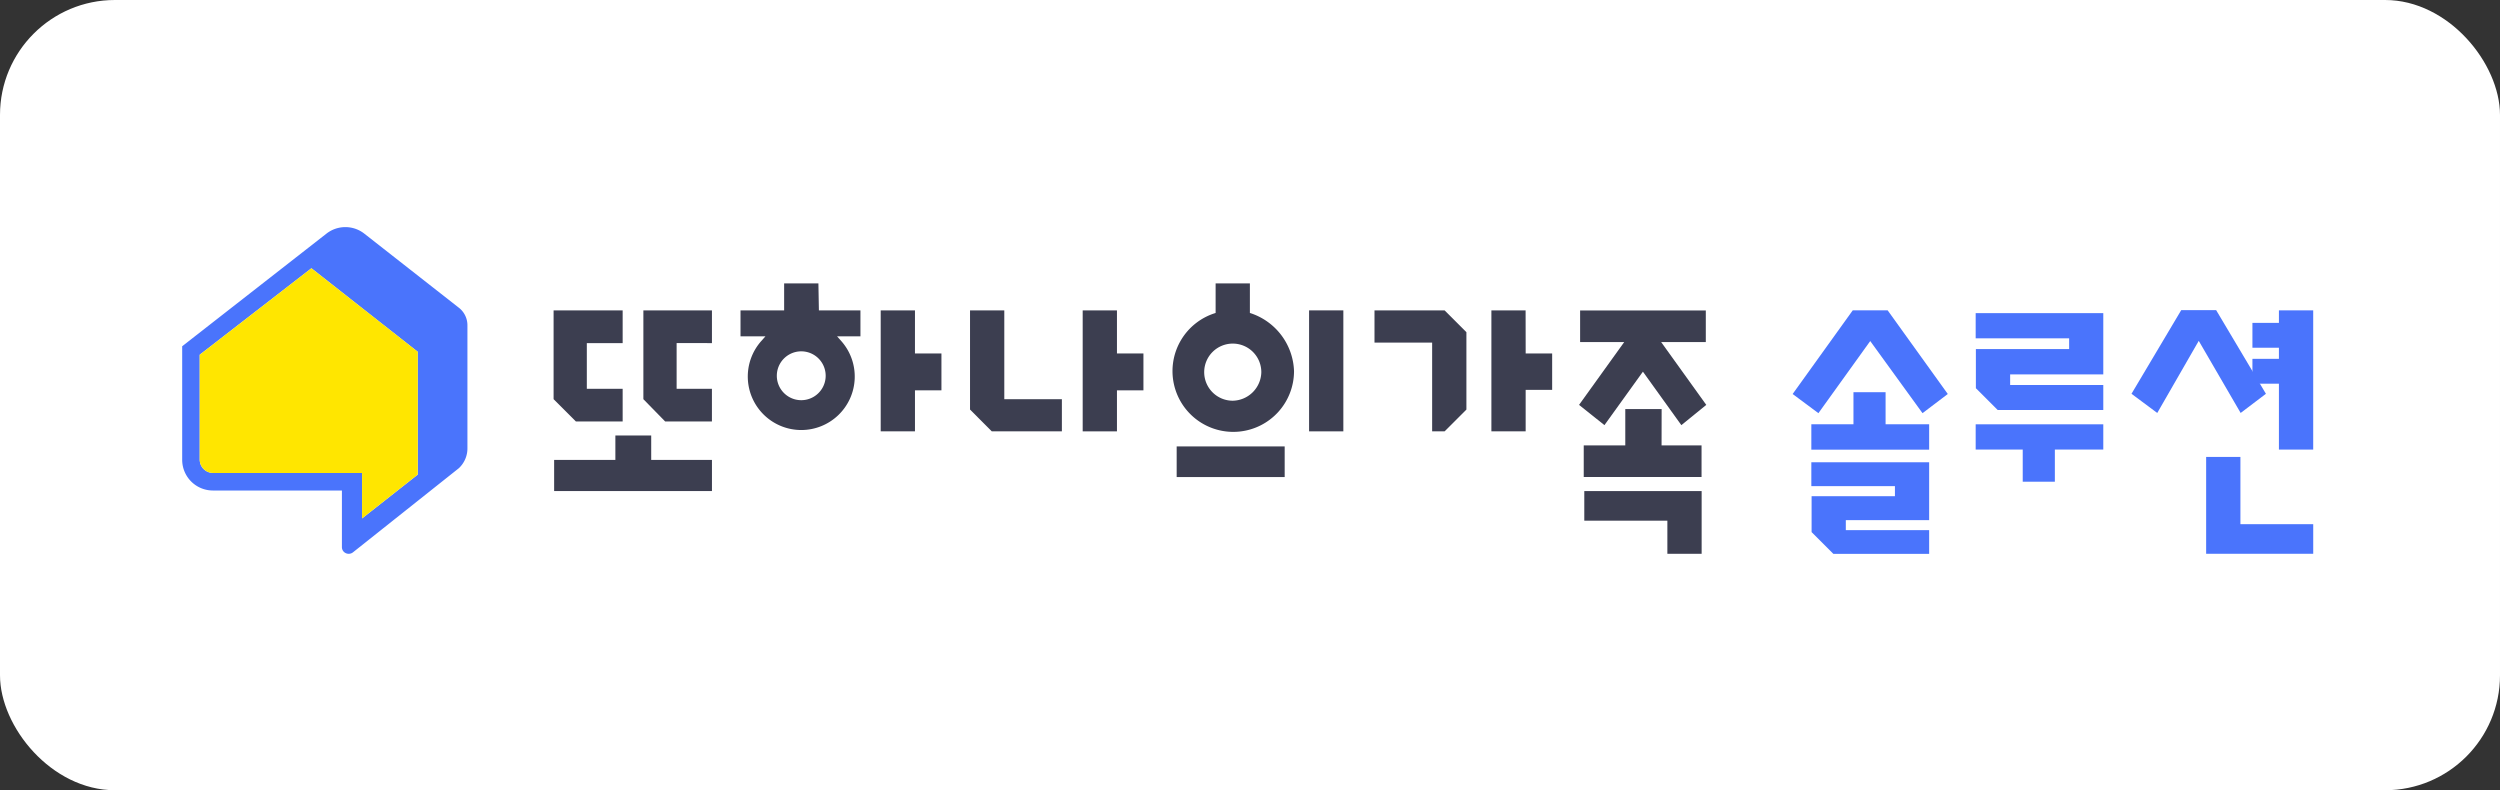 <svg xmlns="http://www.w3.org/2000/svg" width="174" height="55" viewBox="0 0 174 55">
  <rect x="0" y="0" width="174" height="55" fill="#333333" stroke="none"/>
  <g id="그룹_2777" data-name="그룹 2777" transform="translate(-27 -35)">
    <g id="그룹_520" data-name="그룹 520" transform="translate(26.83 34.773)">
      <rect id="사각형_43" data-name="사각형 43" width="174" height="55" rx="8" transform="translate(0.17 0.227)" fill="#fff"/>
    </g>
    <g id="또가솔루션_logo" transform="translate(39.68 50.806)">
      <g id="그룹_2774" data-name="그룹 2774" transform="translate(112.088 5.78)">
        <path id="패스_9004" data-name="패스 9004" d="M179.022,20.329V27.07h7.452V25.01h-5.067V20.329Z" transform="translate(-150.242 -10.113)" fill="#4a74fc"/>
        <path id="패스_9005" data-name="패스 9005" d="M184.96,7.364v.871h-1.844v1.73h1.844v.773h-1.844v1.73h1.844v4.586h2.386V7.364Z" transform="translate(-151.115 -7.349)" fill="#4a74fc"/>
        <path id="패스_9006" data-name="패스 9006" d="M161.912,21.438h2.236V19.2h3.371V17.443h-8.882V19.2h3.275Z" transform="translate(-145.898 -9.497)" fill="#4a74fc"/>
        <path id="패스_9007" data-name="패스 9007" d="M147.032,14.6h2.236v2.236H152.3V18.6h-8.2V16.836h2.932Z" transform="translate(-142.799 -8.891)" fill="#4a74fc"/>
        <path id="패스_9008" data-name="패스 9008" d="M142.447,13.186l1.793,1.334L147.847,9.5l3.639,5.019,1.759-1.334-4.185-5.822H146.63Z" transform="translate(-142.447 -7.349)" fill="#4a74fc"/>
        <path id="패스_9009" data-name="패스 9009" d="M172.419,13.167l1.793,1.334L177.1,9.482l2.916,5.019,1.759-1.334-3.464-5.822H175.88Z" transform="translate(-148.835 -7.345)" fill="#4a74fc"/>
        <path id="패스_9010" data-name="패스 9010" d="M167.519,12.609V14.35h-7.352l-1.516-1.516V10.108h6.491V9.365h-6.505V7.608h8.882v4.265h-6.483v.736Z" transform="translate(-145.898 -7.401)" fill="#4a74fc"/>
        <path id="패스_9011" data-name="패스 9011" d="M144.1,20.8v1.66h5.818v.7h-5.8v2.5l1.516,1.516H152.3V25.524h-5.8v-.695h5.8V20.8Z" transform="translate(-142.799 -10.212)" fill="#4a74fc"/>
      </g>
      <g id="그룹_2775" data-name="그룹 2775" transform="translate(25.85 3.917)">
        <path id="패스_9012" data-name="패스 9012" d="M54.806,4.978H52.421V6.857H49.385V8.665H51.12l-.289.325a3.722,3.722,0,1,0,5.564,0l-.289-.325h1.626V6.857H54.84Zm.506,6.433a1.7,1.7,0,1,1,0-.006v.008" transform="translate(-36.375 -4.978)" fill="#3c3e50"/>
        <path id="패스_9013" data-name="패스 9013" d="M64.171,7.368H61.786v8.419h2.385V12.932h1.842V10.365H64.17Z" transform="translate(-39.019 -5.487)" fill="#3c3e50"/>
        <path id="패스_9014" data-name="패스 9014" d="M129.391,16.093h-2.53v2.53h-2.892v2.2h8.2v-2.2h-2.783Z" transform="translate(-52.271 -7.347)" fill="#3c3e50"/>
        <path id="패스_9015" data-name="패스 9015" d="M129.8,27.714h2.385V23.349h-8.167v2.06H129.8Z" transform="translate(-52.281 -8.893)" fill="#3c3e50"/>
        <path id="패스_9016" data-name="패스 9016" d="M132.41,13.944l-3.141-4.373h3.108v-2.2h-8.748v2.2h3.07l-3.144,4.373,1.767,1.409L128,11.632l2.675,3.722Z" transform="translate(-52.183 -5.487)" fill="#3c3e50"/>
        <rect id="사각형_298" data-name="사각형 298" width="7.517" height="2.132" transform="translate(43.366 11.348)" fill="#3c3e50"/>
        <rect id="사각형_299" data-name="사각형 299" width="2.385" height="8.42" transform="translate(52.582 1.879)" fill="#3c3e50"/>
        <path id="패스_9017" data-name="패스 9017" d="M92.98,7.038V4.978H90.595v2.06a4.229,4.229,0,1,0,5.457,4.047A4.4,4.4,0,0,0,92.98,7.037m-1.192,6.108a1.988,1.988,0,1,1,1.988-1.988,2.029,2.029,0,0,1-1.988,1.988" transform="translate(-44.518 -4.978)" fill="#3c3e50"/>
        <path id="패스_9018" data-name="패스 9018" d="M37.162,20.133H32.9V22.3H43.884V20.133H39.656v-1.7H37.162Z" transform="translate(-32.862 -7.846)" fill="#3c3e50"/>
        <path id="패스_9019" data-name="패스 9019" d="M32.852,13.546,34.406,15.1h3.253V12.823H35.165V9.644h2.494V7.368H32.852Z" transform="translate(-32.852 -5.487)" fill="#3c3e50"/>
        <path id="패스_9020" data-name="패스 9020" d="M45.566,9.644V7.368H40.794v6.179L42.312,15.1h3.253V12.824H43.108V9.643Z" transform="translate(-34.545 -5.487)" fill="#3c3e50"/>
        <path id="패스_9021" data-name="패스 9021" d="M82.036,7.368H79.651v8.419h2.385V12.932h1.843V10.365H82.036Z" transform="translate(-42.826 -5.487)" fill="#3c3e50"/>
        <path id="패스_9022" data-name="패스 9022" d="M72.071,13.546V7.368H69.686v6.9L71.2,15.787h4.879V13.546Z" transform="translate(-40.702 -5.487)" fill="#3c3e50"/>
        <path id="패스_9023" data-name="패스 9023" d="M118.181,7.368H115.8v8.419h2.385V12.9h1.844V10.365h-1.843Z" transform="translate(-50.529 -5.487)" fill="#3c3e50"/>
        <path id="패스_9024" data-name="패스 9024" d="M110.341,7.368h-4.88V9.607h4.012v6.18h.867l1.518-1.517V8.885Z" transform="translate(-48.326 -5.487)" fill="#3c3e50"/>
      </g>
      <g id="그룹_2776" data-name="그룹 2776" transform="translate(0 0)">
        <path id="패스_9025" data-name="패스 9025" d="M19.253,5.61,12.668.449a2.138,2.138,0,0,0-2.62,0L0,8.293v7.915a2.138,2.138,0,0,0,2.132,2.125h8.985v3.934a.458.458,0,0,0,.11.307.482.482,0,0,0,.669.055l7.357-5.846a1.888,1.888,0,0,0,.6-1.424v-8.5a1.549,1.549,0,0,0-.6-1.25M16.4,17.223l-3.879,3.053V17.113H2.148a.935.935,0,0,1-.929-.929v-7.3L8.883,2.951l.11-.087,7.4,5.814Z" fill="#4a74fc"/>
        <path id="패스_9026" data-name="패스 9026" d="M16.727,9.454V18l-3.879,3.052V17.889H2.479a.935.935,0,0,1-.929-.929v-7.3L9.213,3.727l.11-.087Z" transform="translate(-0.33 -0.776)" fill="#ffe600"/>
      </g>
    </g>
  </g>
</svg>

